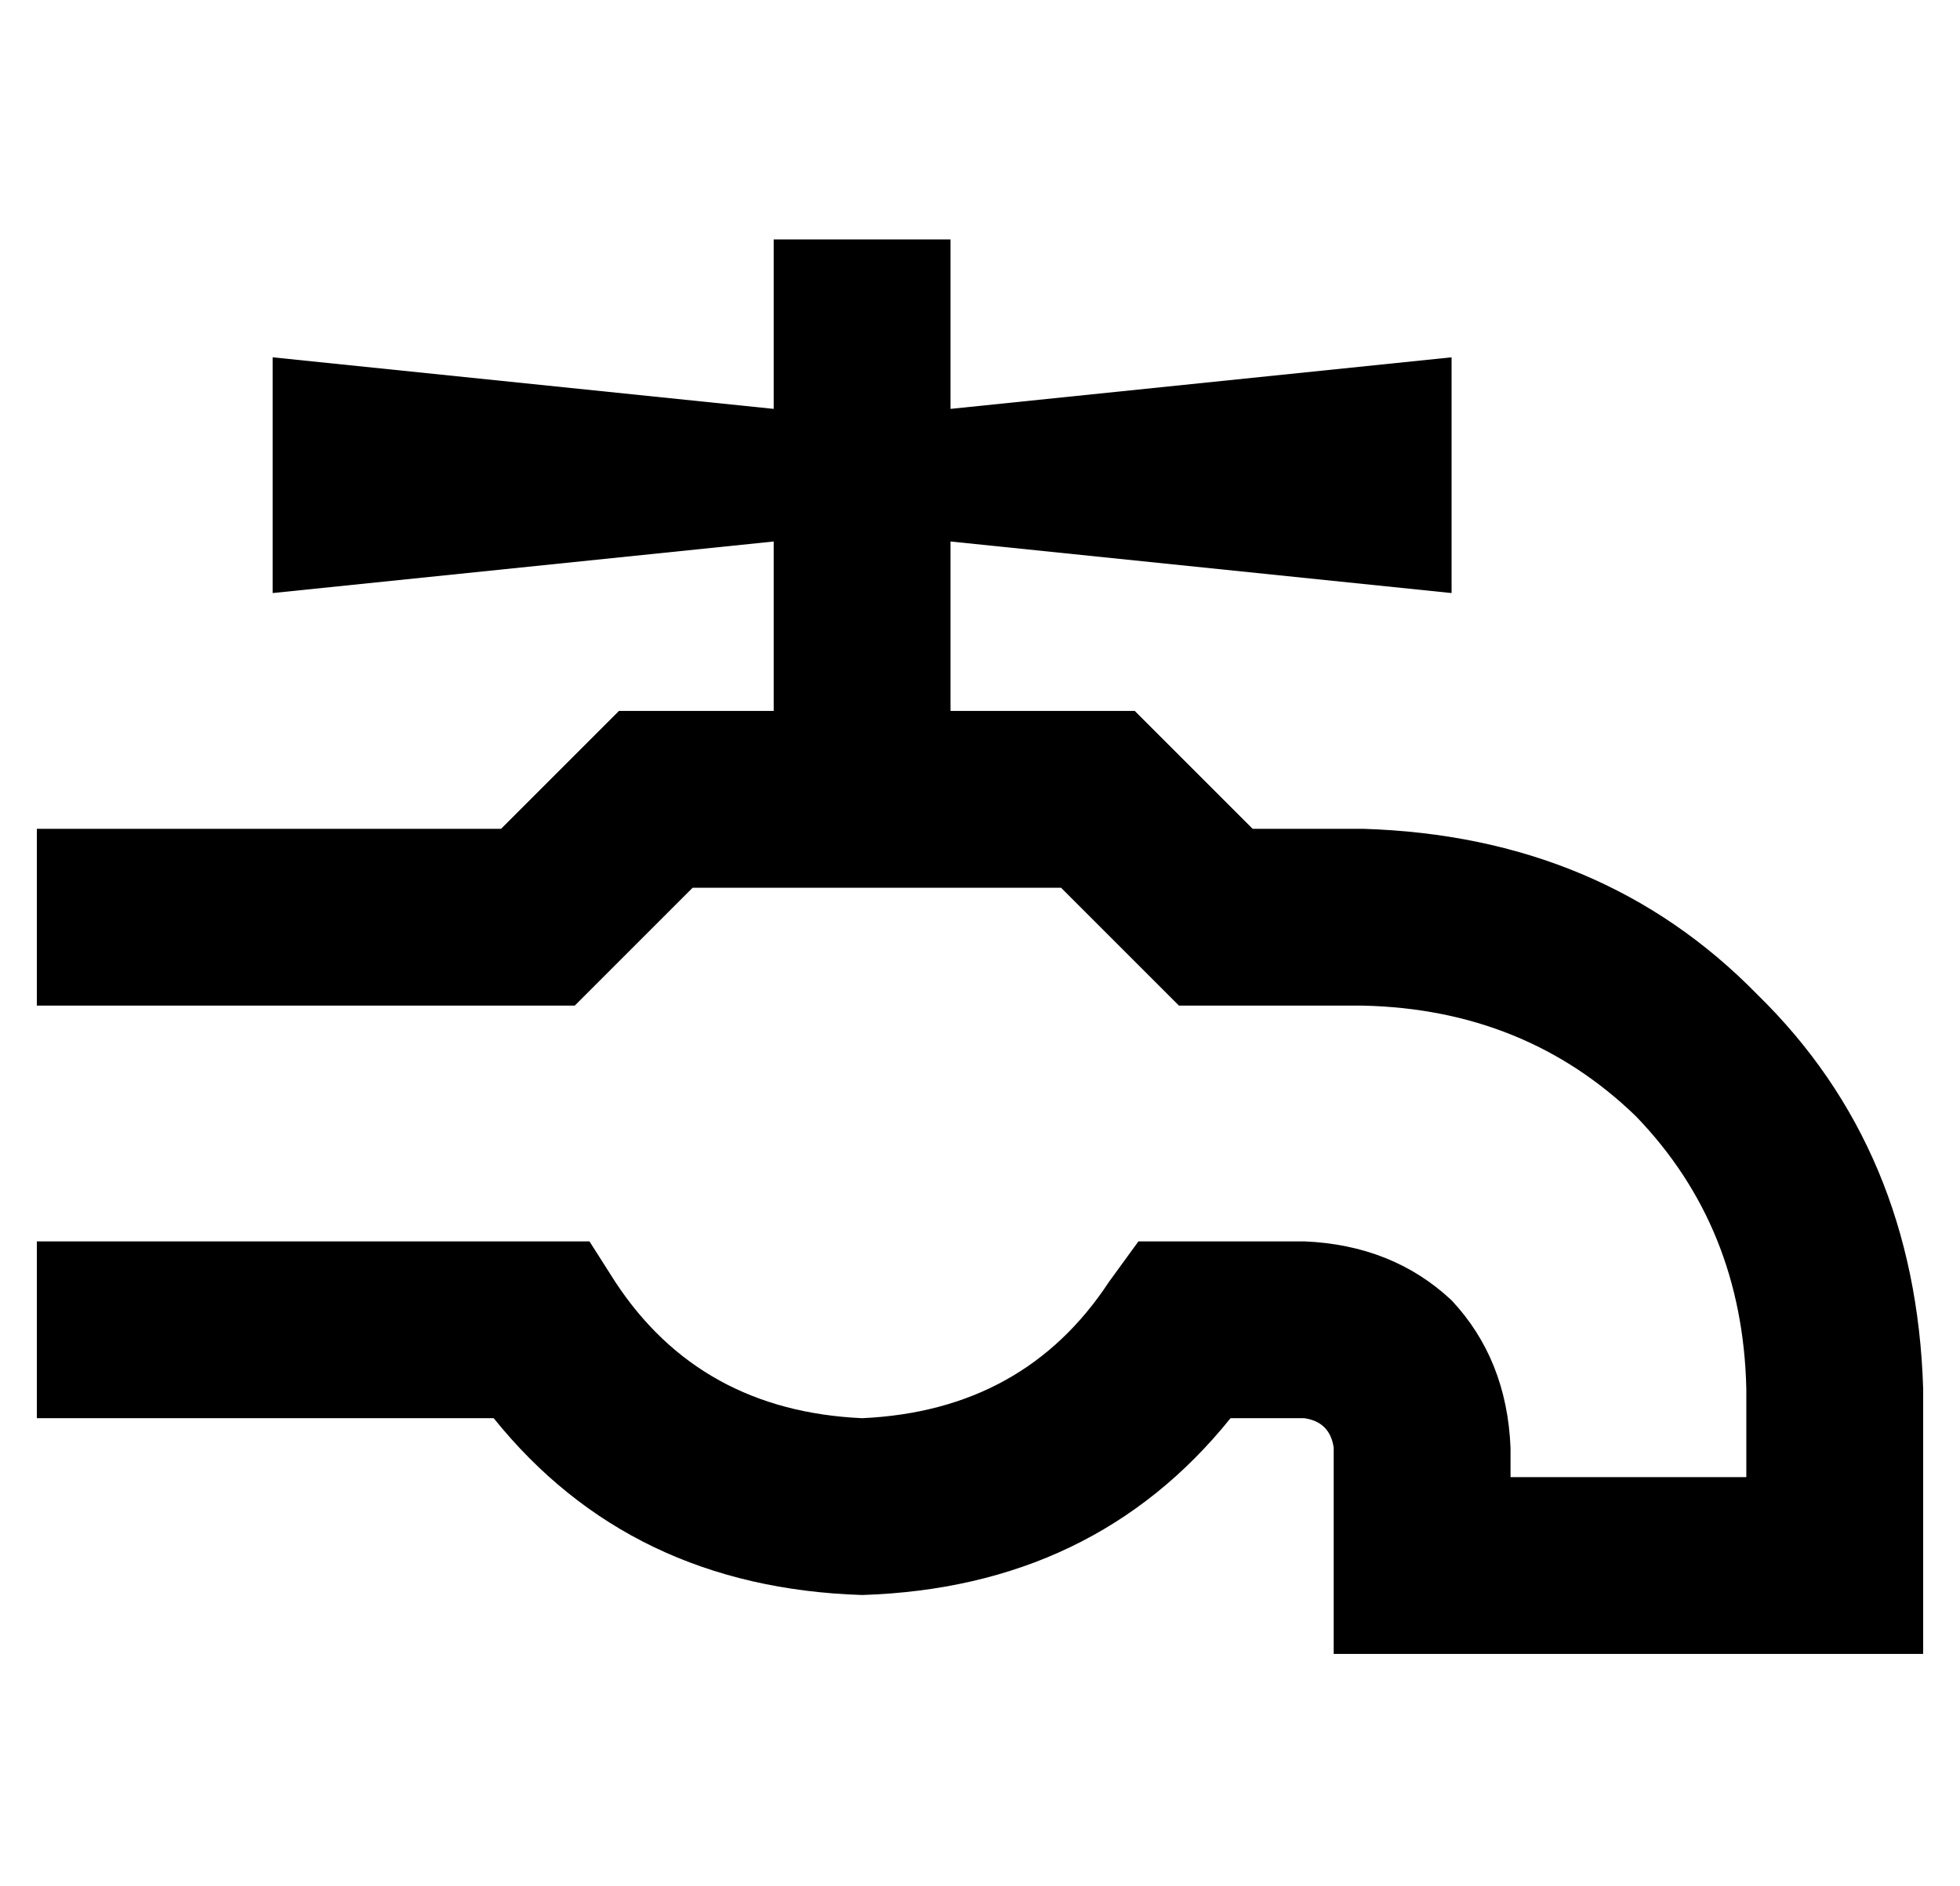 <?xml version="1.0" standalone="no"?>
<!DOCTYPE svg PUBLIC "-//W3C//DTD SVG 1.1//EN" "http://www.w3.org/Graphics/SVG/1.1/DTD/svg11.dtd" >
<svg xmlns="http://www.w3.org/2000/svg" xmlns:xlink="http://www.w3.org/1999/xlink" version="1.1" viewBox="-10 -40 532 512">
   <path fill="currentColor"
d="M288 153h-40h40h-40v-46v0l136 14v0v-64v0l-136 14v0v-46v0h-48v0v46v0l-136 -14v0v64v0l136 -14v0v46v0h-32h-10l-7 7v0l-25 25v0h-102h-24v48v0h24h122l7 -7v0l25 -25v0h100v0l25 25v0l7 7v0h10h40q44 1 74 30q29 30 30 74v24v0h-64v0v-8v0q-1 -24 -16 -40
q-16 -15 -40 -16h-32h-13l-8 11v0q-23 35 -67 37q-44 -2 -67 -37l-7 -11v0h-14h-136v48v0h24h100q37 46 100 48q63 -2 100 -48h20v0q7 1 8 8v32v0v24v0h24h136v-24v0v-48v0q-2 -65 -45 -107q-42 -43 -107 -45h-30v0l-25 -25v0l-7 -7v0h-10v0z" />
</svg>
